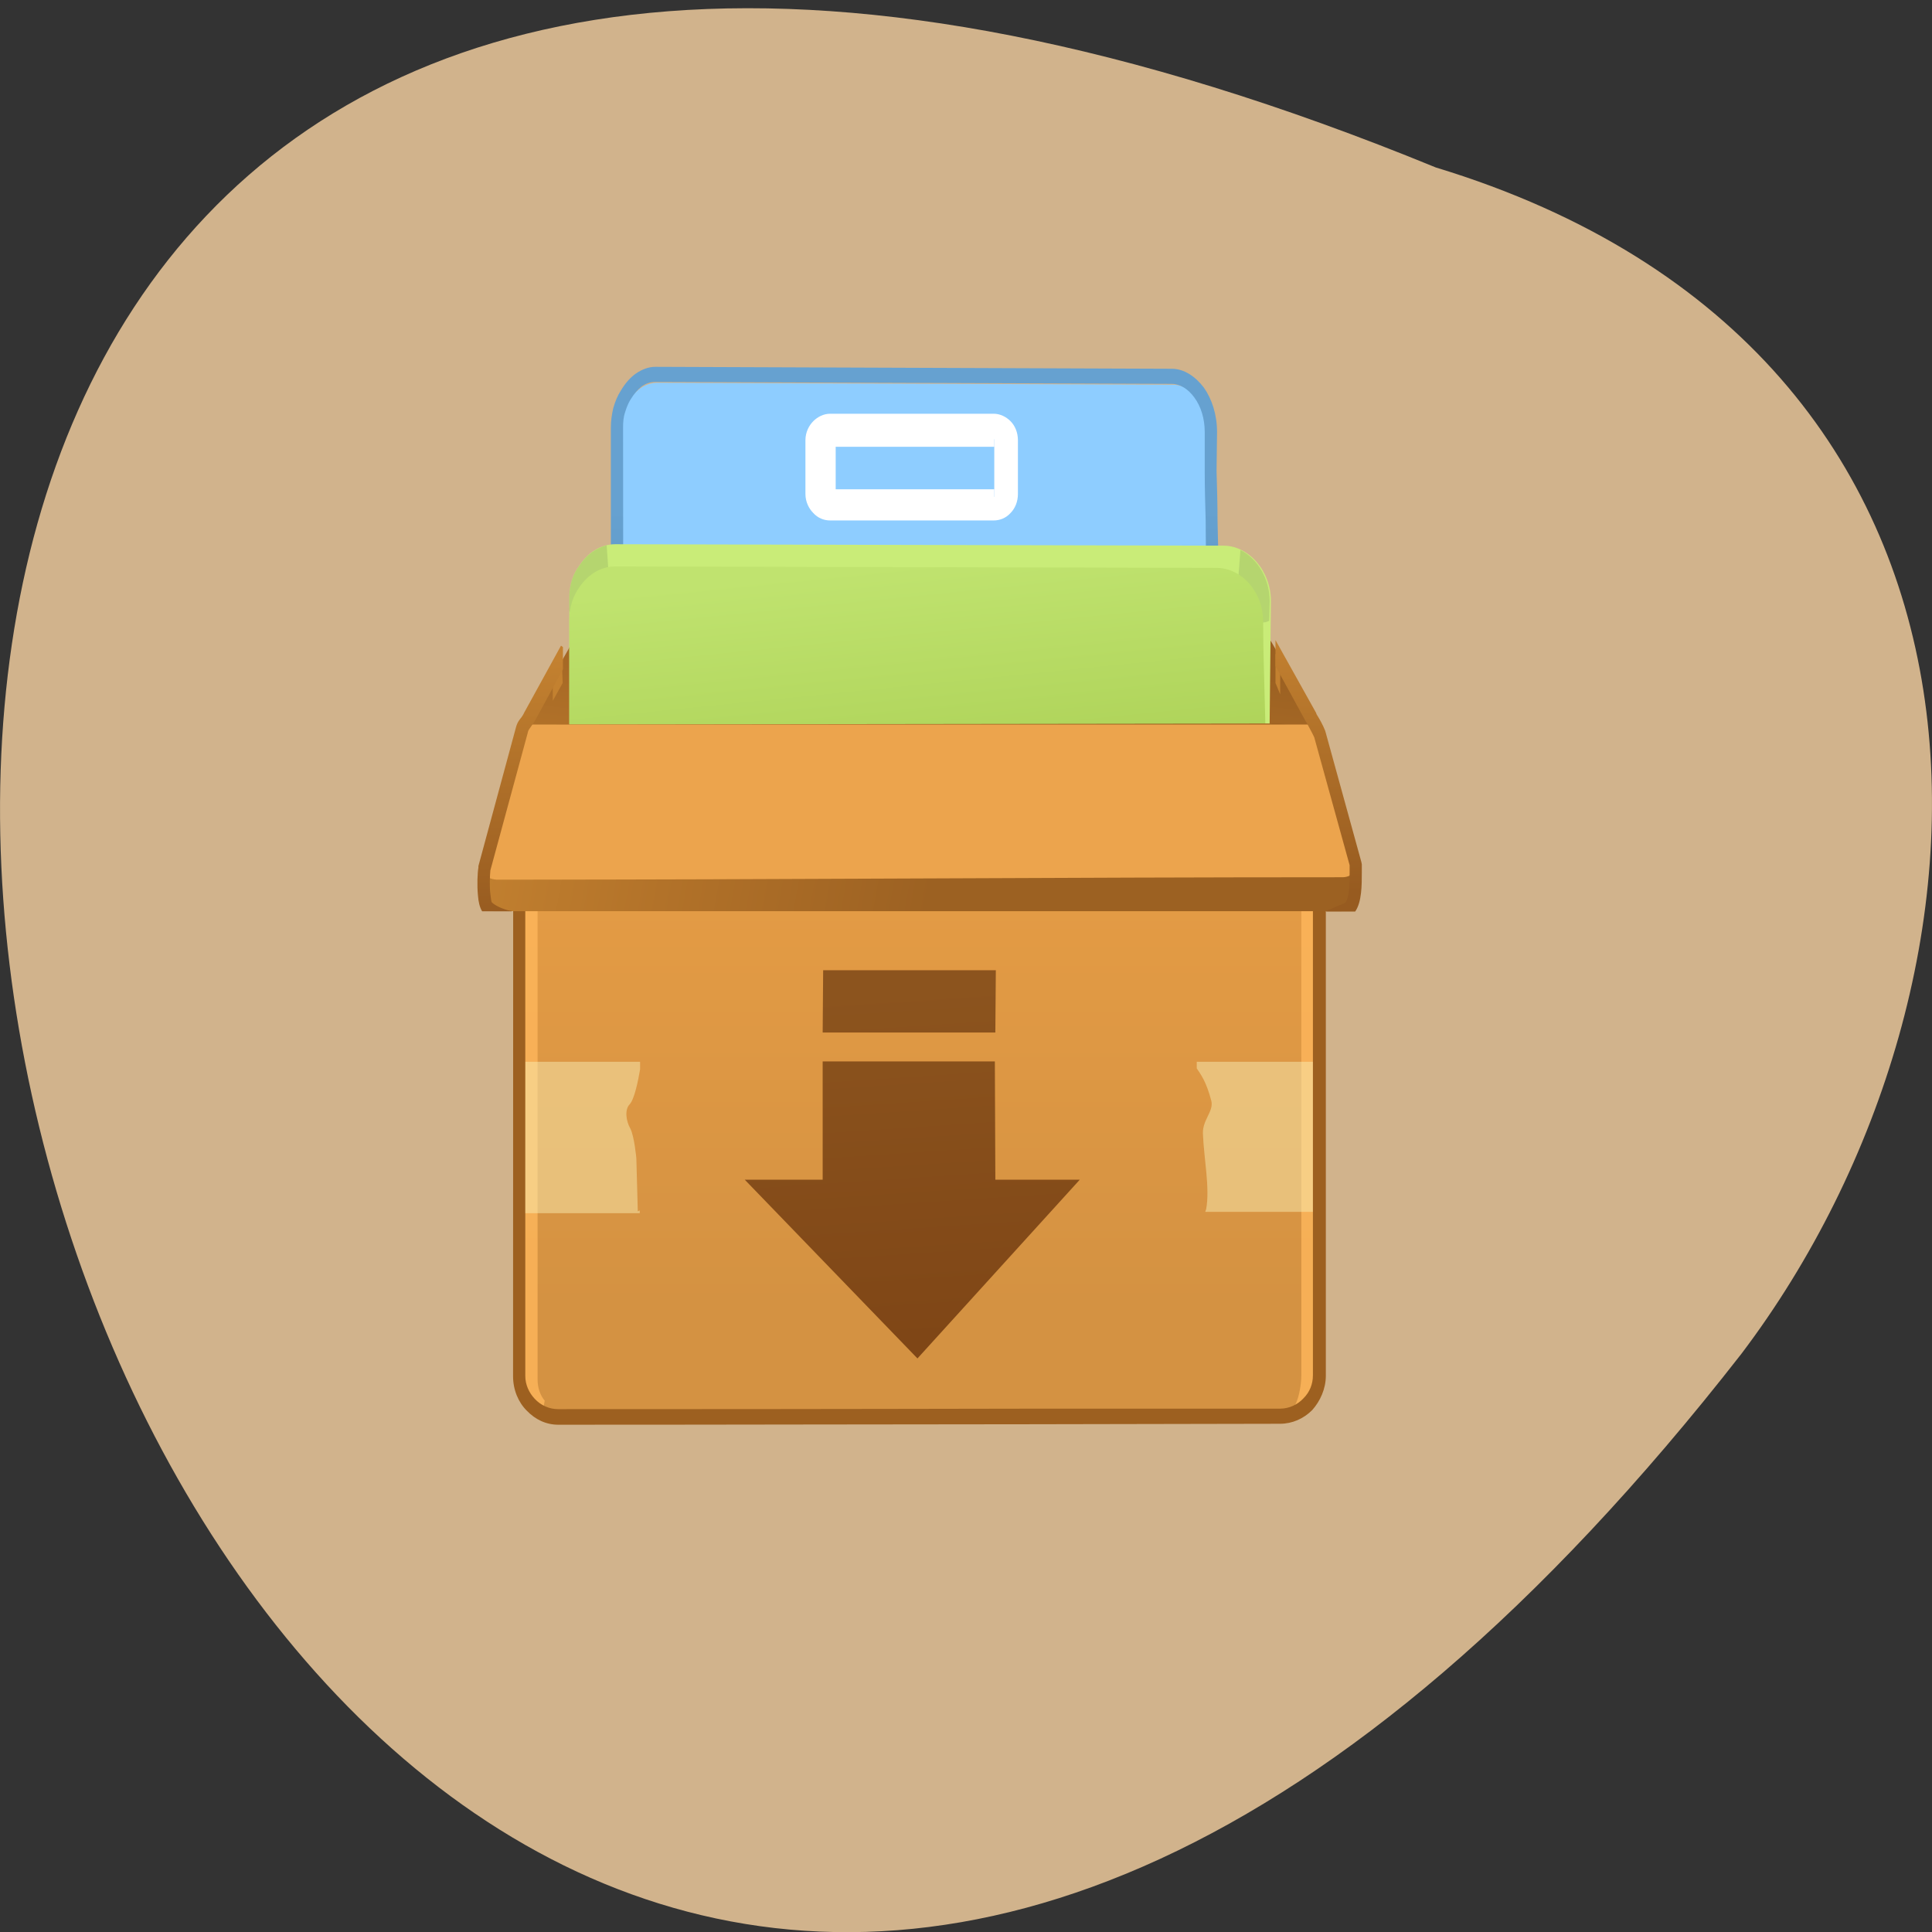<svg xmlns="http://www.w3.org/2000/svg" viewBox="0 0 16 16" xmlns:xlink="http://www.w3.org/1999/xlink"><rect x="0" y="0" width="16" height="16" fill="#333333" stroke="none"/><defs><linearGradient id="5" gradientUnits="userSpaceOnUse" x1="34.809" y1="41.12" x2="36.07" y2="64.48" gradientTransform="matrix(0.102 0 0 0.125 3.944 3.05)"><stop stop-color="#8c541e"/><stop offset="1" stop-color="#7f4616"/></linearGradient><linearGradient id="4" gradientUnits="userSpaceOnUse" y1="35.862" x2="0" y2="27.711" gradientTransform="matrix(0.102 0 0 0.125 3.944 3.05)" xlink:href="#1"/><linearGradient id="6" gradientUnits="userSpaceOnUse" x1="35.784" y1="18.457" x2="36.24" y2="35.59" gradientTransform="matrix(0.102 0 0 0.125 3.944 3.05)"><stop stop-color="#c38130"/><stop offset="1" stop-color="#975b20"/></linearGradient><linearGradient id="3" gradientUnits="userSpaceOnUse" y1="32.12" x2="0" y2="62.14" gradientTransform="matrix(0.102 0 0 0.125 3.944 3.05)"><stop stop-color="#e59c45"/><stop offset="1" stop-color="#d49242"/></linearGradient><linearGradient id="1" gradientUnits="userSpaceOnUse" x1="36.73" y1="17.971" x2="35.25" y2="33.931" gradientTransform="matrix(0.102 0 0 0.125 3.944 3.05)"><stop stop-color="#9c6122"/><stop offset="0.569" stop-color="#b27229"/><stop offset="1" stop-color="#c38130"/></linearGradient><linearGradient id="0" gradientUnits="userSpaceOnUse" y1="31.708" x2="0" y2="9.409" gradientTransform="matrix(0.102 0 0 0.125 3.944 3.05)"><stop stop-color="#4d86b3"/><stop offset="1" stop-color="#66a1d0"/></linearGradient><linearGradient id="2" gradientUnits="userSpaceOnUse" x1="34.3" y1="13.07" x2="37.414" y2="51.08" gradientTransform="matrix(0.102 0 0 0.125 3.944 3.05)"><stop stop-color="#c0e36f"/><stop offset="0.42" stop-color="#abd055"/><stop offset="1" stop-color="#9dc344"/></linearGradient></defs><path d="m 11.891 1.387 c -20.59 -8.441 -10.914 27.07 2.531 9.824 c 2.34 -3.094 2.52 -8.289 -2.531 -9.824" fill="#d1b38c"/><path d="m 10.02 5.234 l 0.008 0.074 l -4.906 -0.012 v -1.688 c 0 -0.102 0.027 -0.195 0.074 -0.27 c 0.059 -0.102 0.145 -0.168 0.246 -0.168 l 4.27 0.016 c 0.176 0 0.332 0.207 0.328 0.461 l -0.012 1.586" fill="#8ecdff" fill-rule="evenodd"/><path d="m 5.059 5.289 v -1.75 c 0 -0.055 0.008 -0.109 0.02 -0.16 c 0.016 -0.055 0.035 -0.102 0.063 -0.145 c 0.035 -0.059 0.078 -0.109 0.125 -0.141 c 0.051 -0.035 0.105 -0.055 0.16 -0.055 l 4.273 0.016 h 0.004 c 0.102 0 0.195 0.063 0.266 0.156 c 0.066 0.094 0.109 0.223 0.109 0.367 v 0.004 l -0.004 0.32 c 0.004 0.133 0.008 0.273 0.008 0.41 c 0.004 0.16 0.008 0.316 0.008 0.473 l 0.004 3.316 v 0.059 l -0.051 0.004 l -4.934 0.031 h -0.051 m 0.102 -3.422 v 3.297 l 4.832 -0.031 l -0.004 -3.254 c 0 -0.152 -0.004 -0.309 -0.004 -0.469 c -0.004 -0.137 -0.008 -0.277 -0.008 -0.414 v -0.324 c 0 -0.109 -0.031 -0.211 -0.086 -0.285 c -0.051 -0.07 -0.117 -0.113 -0.188 -0.113 h -0.004 l -4.273 -0.016 c -0.039 0 -0.074 0.012 -0.109 0.035 c -0.035 0.027 -0.066 0.063 -0.094 0.109 c -0.02 0.031 -0.035 0.07 -0.047 0.109 c -0.012 0.035 -0.016 0.078 -0.016 0.121" fill="url(#0)"/><g fill-rule="evenodd"><path d="m 4.852 5.23 l 5.578 0.02 c 0.082 0 0.105 0.086 0.152 0.156 l 0.289 0.609 l -0.055 1.18 c -0.004 0.086 -0.07 0.152 -0.152 0.152 h -6.121 c -0.082 0 -0.148 -0.066 -0.152 -0.152 l -0.039 -1.191 l 0.352 -0.621 c 0.039 -0.074 0.066 -0.152 0.148 -0.152" fill="url(#1)"/><path d="m 10.496 6.531 l 0.012 0.078 l -5.793 -0.012 v -1.652 c 0 -0.102 0.031 -0.195 0.086 -0.266 c 0.07 -0.105 0.176 -0.172 0.293 -0.172 l 5.04 0.012 c 0.207 0 0.395 0.211 0.391 0.465 l -0.016 1.547" fill="#c9ec78"/><g fill="#9bb964" fill-opacity="0.439"><path d="m 10.273 4.555 l -0.031 0.398 l -0.055 0.016 c 0.043 0.102 0.215 0.23 0.324 0.172 l 0.004 -0.16 c 0 -0.191 -0.102 -0.355 -0.242 -0.426"/><path d="m 4.715 5.059 v -0.113 c 0 -0.102 0.031 -0.195 0.086 -0.266 c 0.055 -0.082 0.133 -0.141 0.223 -0.164 l 0.031 0.438 l 0.055 0.012 c -0.055 0.125 -0.34 0.199 -0.387 0.109 c -0.047 -0.094 -0.008 -0.012 -0.008 -0.016"/></g><path d="m 4.715 6.164 v -1.035 c 0 -0.102 0.031 -0.195 0.086 -0.27 c 0.07 -0.102 0.176 -0.168 0.293 -0.168 l 4.98 0.012 c 0.211 0 0.391 0.203 0.387 0.453 c 0 0.352 0.02 0.707 0.02 1.047 l 0.004 3.18 l -5.77 0.035 v -3.223 c 0 -0.012 0 -0.023 0 -0.031" fill="url(#2)"/></g><path d="m 28.723 3.512 h 13.3 c 0.383 0 0.767 0.156 1.035 0.375 c 0.268 0.219 0.422 0.532 0.422 0.876 v 3.567 c 0 0.344 -0.153 0.657 -0.422 0.876 c -0.268 0.25 -0.652 0.375 -1.035 0.375 h -13.3 c -0.383 0 -0.767 -0.125 -1.035 -0.375 c -0.268 -0.219 -0.46 -0.532 -0.46 -0.876 v -3.567 c 0 -0.344 0.192 -0.657 0.46 -0.876 c 0.268 -0.219 0.652 -0.375 1.035 -0.375 m 13.338 1.189 h -13.377 v 3.817 h 13.377" transform="matrix(0.102 0 0 0.125 3.944 3.05)" fill="#fff" stroke="#fff"/><path d="m 4.32 7.09 l 0.012 -0.672 c 0 -0.078 0.027 -0.145 0.074 -0.199 c 0.063 -0.074 0.156 -0.121 0.258 -0.121 l 5.898 -0.004 c 0.184 0 0.344 0.148 0.34 0.336 c -0.004 0.254 0.004 0.43 0.004 0.68 v 4.32 c 0 0.188 -0.148 0.34 -0.324 0.34 c -2.137 0 -2.293 0.004 -5.938 0.004 c -0.176 0 -0.324 -0.152 -0.324 -0.34 v -4.324 c 0 -0.008 0 -0.012 0 -0.02" fill="url(#3)" fill-rule="evenodd"/><path d="m 4.352 7.078 l 0.008 -0.668 c 0 -0.047 0.008 -0.09 0.027 -0.133 c 0.016 -0.039 0.035 -0.074 0.066 -0.105 v -0.004 c 0.035 -0.043 0.078 -0.078 0.129 -0.105 c 0.051 -0.023 0.105 -0.035 0.16 -0.035 l 5.742 -0.035 h 0.012 c 0.098 0.004 0.191 0.047 0.262 0.113 c 0.074 0.07 0.117 0.168 0.117 0.281 v 0.004 c 0 0.148 0 0.273 0.004 0.398 c 0 0.098 0 0.195 0 0.281 v 4.324 c 0 0.109 -0.043 0.211 -0.113 0.285 c -0.016 0.02 -0.039 0.039 -0.059 0.055 c 0 -0.051 -0.004 -0.012 -0.023 -0.051 c 0.008 -0.004 0.016 -0.012 0.023 -0.02 c 0.047 -0.051 0.07 -0.195 0.07 -0.27 v -4.324 c 0 -0.121 0 -0.199 0 -0.277 c -0.004 -0.129 -0.004 -0.25 -0.004 -0.402 v -0.004 c 0 -0.07 -0.031 -0.137 -0.078 -0.184 c -0.055 -0.051 -0.125 -0.082 -0.203 -0.086 h -0.008 l -5.742 0.035 c -0.043 0 -0.086 0.008 -0.121 0.027 c -0.039 0.02 -0.07 0.047 -0.098 0.078 c -0.02 0.023 -0.035 0.047 -0.047 0.074 c -0.008 0.023 -0.016 0.051 -0.016 0.078 l -0.008 0.672 h -0.051 l 0.051 0.004 l -0.004 0.02 h 0.004 v 4.32 c 0 0.066 0.02 0.129 0.059 0.176 c -0.008 0.043 -0.016 0.09 -0.027 0.137 c -0.008 -0.008 -0.016 -0.016 -0.023 -0.023 c -0.066 -0.074 -0.113 -0.176 -0.113 -0.289 v -4.324" fill="#ffb75d" fill-opacity="0.78"/><g fill="#f8ebb2" fill-rule="evenodd" fill-opacity="0.502"><path d="m 4.348 8.793 h 0.953 v 0.063 c -0.016 0.094 -0.047 0.246 -0.086 0.289 c -0.043 0.043 -0.031 0.137 0.004 0.199 c 0.035 0.066 0.051 0.25 0.051 0.25 l 0.012 0.438 l 0.016 -0.008 v 0.023 h -0.953"/><path d="m 10.938 8.793 h -1.027 v 0.055 c 0.031 0.047 0.078 0.105 0.121 0.27 c 0.02 0.086 -0.074 0.156 -0.07 0.27 c 0.008 0.207 0.059 0.449 0.027 0.625 c -0.004 0.008 -0.004 0.016 -0.008 0.023 h 0.957"/></g><path d="m 4.25 7.05 l 0.012 -0.668 c 0 -0.047 0.008 -0.09 0.023 -0.133 c 0.016 -0.039 0.039 -0.078 0.066 -0.109 h 0.004 c 0.035 -0.043 0.078 -0.082 0.129 -0.105 c 0.051 -0.023 0.105 -0.035 0.16 -0.035 l 5.941 -0.008 h 0.008 c 0.098 0.004 0.191 0.047 0.262 0.113 c 0.074 0.07 0.121 0.168 0.121 0.277 v 0.008 h -0.004 c 0 0.148 0 0.273 0.004 0.398 c 0 0.098 0.004 0.195 0.004 0.281 v 4.324 c 0 0.109 -0.047 0.211 -0.113 0.285 c -0.07 0.07 -0.164 0.113 -0.266 0.113 l -2.082 0.004 c -1.035 0 -2.406 0.004 -3.895 0.004 c -0.102 0 -0.191 -0.043 -0.262 -0.117 c -0.07 -0.07 -0.113 -0.172 -0.113 -0.285 m 0.113 -5.02 l -0.012 0.672 h -0.051 h 0.051 v 4.344 c 0 0.074 0.031 0.141 0.078 0.191 c 0.051 0.055 0.121 0.086 0.195 0.086 c 2.641 0 3.32 -0.004 3.895 -0.004 h 2.082 c 0.078 0 0.148 -0.035 0.195 -0.086 c 0.051 -0.051 0.078 -0.117 0.078 -0.191 v -4.324 c 0 -0.121 0 -0.199 0 -0.277 c -0.004 -0.129 -0.004 -0.25 -0.004 -0.402 v -0.004 c 0 -0.07 -0.031 -0.137 -0.078 -0.184 c -0.055 -0.051 -0.125 -0.082 -0.203 -0.086 h -0.008 l -5.938 0.008 c -0.043 0 -0.086 0.008 -0.121 0.027 c -0.039 0.016 -0.07 0.043 -0.098 0.078 h -0.004 c -0.016 0.023 -0.035 0.047 -0.043 0.074 c -0.008 0.023 -0.016 0.051 -0.016 0.078" fill="#9d6020"/><g fill-rule="evenodd"><path d="m 10.898 6.488 l 0.313 0.734 c 0.023 0.199 -0.02 0.32 -0.102 0.324 c -2.34 0 -4.68 0 -7.02 0 c -0.027 0 -0.063 -0.008 -0.086 -0.031 c -0.012 -0.012 -0.016 -0.219 -0.012 -0.246 l 0.328 -0.781" fill="url(#4)"/><path d="m 10.91 6 l 0.313 1.148 c 0 0.059 -0.016 0.113 -0.102 0.117 c -2.34 0 -4.668 0.02 -7.01 0.02 c -0.043 -0.004 -0.109 -0.02 -0.102 -0.09 l 0.32 -1.195" fill="#eca44d"/><path d="m 7.598 11.25 l 1.344 -1.48 h -0.699 l -0.004 -0.98 h -1.426 v 0.98 h -0.645 m 0.645 -1.219 h 1.43 l 0.004 -0.516 h -1.43" fill="url(#5)"/></g><g fill="#c38130"><path d="m 4.652 5.461 l 0.008 0.195 l -0.082 0.148 v -0.211"/><path d="m 10.602 5.75 l -0.039 -0.094 v -0.242 l 0.039 0.07" fill-rule="evenodd"/></g><path d="m 10.563 5.301 l 0.336 0.602 l 0.004 0.012 c 0.027 0.043 0.051 0.086 0.07 0.133 l 0.004 0.012 l 0.297 1.078 l 0.004 0.02 c 0 0.02 0 0.043 0 0.063 c 0 0.109 0 0.25 -0.055 0.328 h -0.238 l -0.004 -0.004 l 0.137 -0.059 c 0.059 -0.004 0.059 -0.16 0.059 -0.266 v -0.055 l -0.293 -1.059 c -0.02 -0.043 -0.043 -0.082 -0.063 -0.121 l -0.008 -0.012 l -0.25 -0.457 m -6.57 2.031 c -0.02 -0.031 -0.031 -0.078 -0.035 -0.133 c -0.008 -0.082 -0.004 -0.184 0.004 -0.23 v -0.012 l 0.309 -1.141 c 0.012 -0.047 0.027 -0.066 0.047 -0.09 c 0.008 -0.012 0.016 -0.023 0.023 -0.039 l 0.305 -0.555 l 0.016 0.012 v 0.184 l -0.234 0.43 c -0.016 0.023 -0.027 0.039 -0.035 0.051 c -0.012 0.016 -0.02 0.027 -0.023 0.047 l -0.309 1.137 c -0.004 0.043 -0.008 0.129 0 0.195 c 0.004 0.035 0.008 0.066 0.012 0.07 c 0.035 0.035 0.129 0.07 0.164 0.07 v 0.004" fill="url(#6)"/></svg>